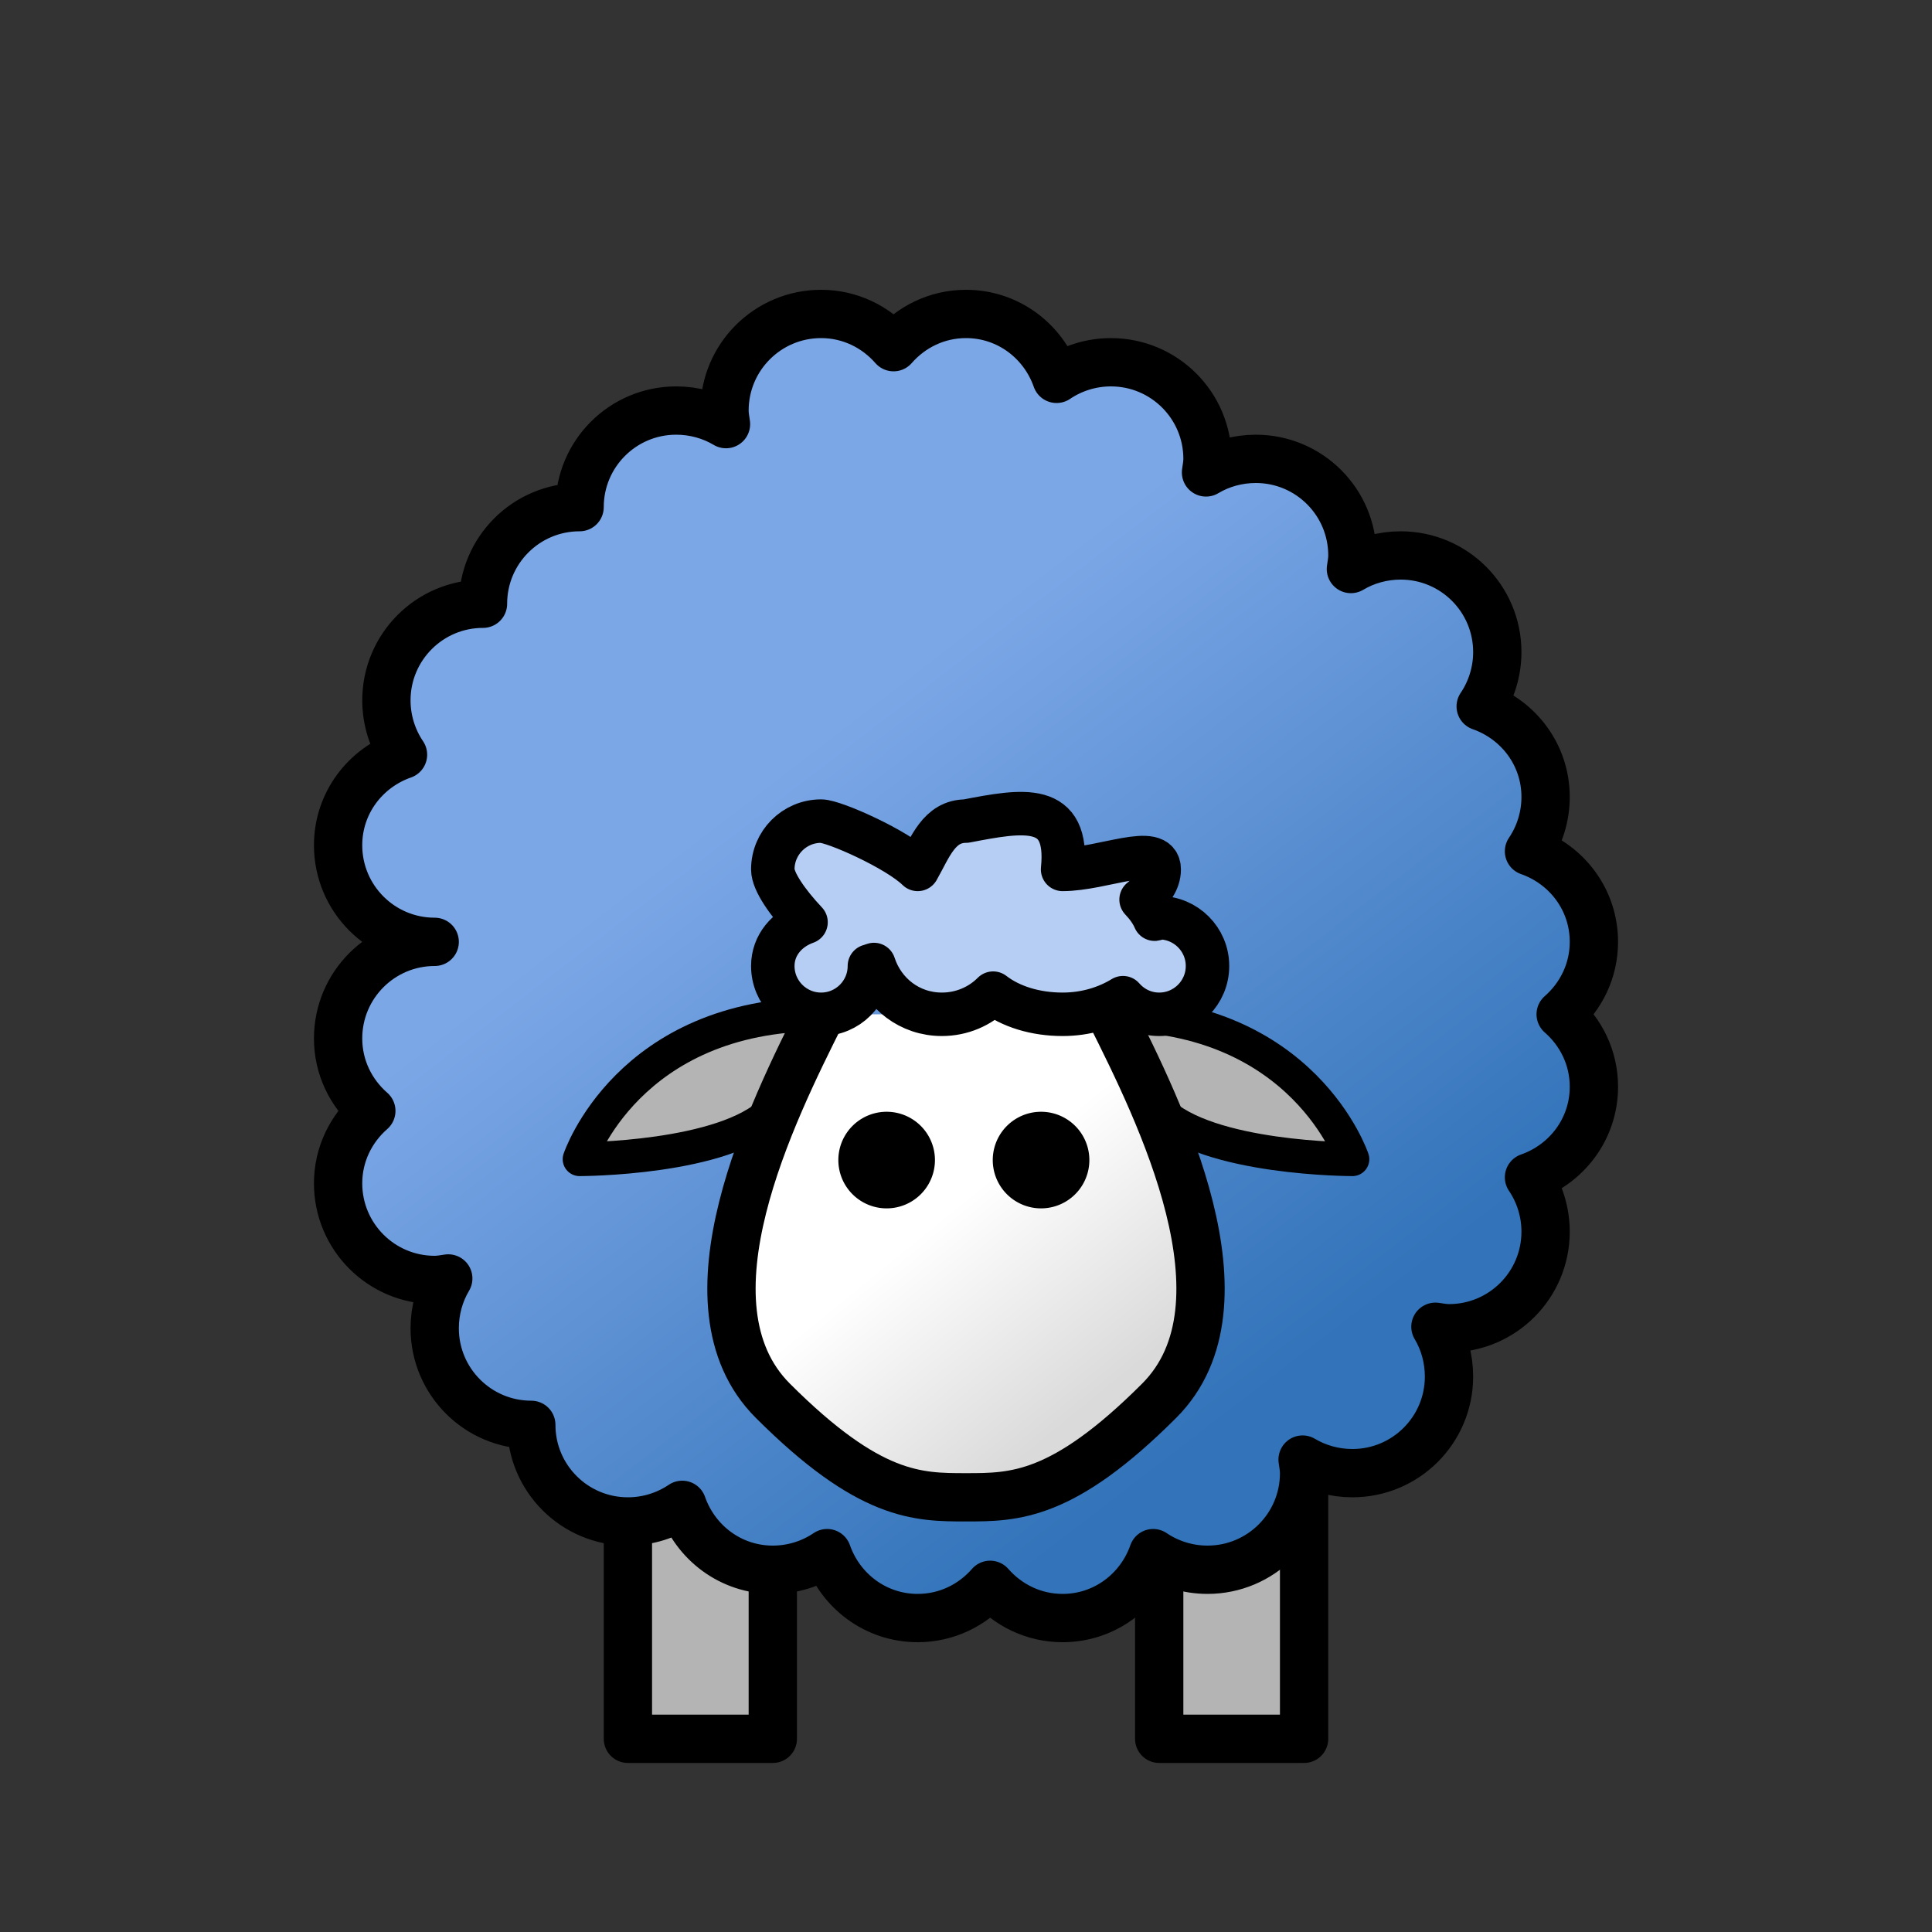 <?xml version="1.0" encoding="UTF-8" standalone="no"?>
<!-- Created with Inkscape (http://www.inkscape.org/) -->

<svg
   xmlns:dc="http://purl.org/dc/elements/1.1/"
   xmlns:cc="http://creativecommons.org/ns#"
   xmlns:rdf="http://www.w3.org/1999/02/22-rdf-syntax-ns#"
   xmlns:svg="http://www.w3.org/2000/svg"
   xmlns="http://www.w3.org/2000/svg"
   xmlns:xlink="http://www.w3.org/1999/xlink"
   xmlns:sodipodi="http://sodipodi.sourceforge.net/DTD/sodipodi-0.dtd"
   xmlns:inkscape="http://www.inkscape.org/namespaces/inkscape"
   width="40"
   height="40"
   id="svg2"
   version="1.1"
   inkscape:version="0.48.5 r10040"
   sodipodi:docname="sheep-blue.svg">
  <rect width="100%" height="100%" fill="#333333" stroke="none"/>
  <defs
     id="defs4">
    <linearGradient
       id="linearGradient4217">
      <stop
         style="stop-color:#7ca7e7;stop-opacity:1;"
         offset="0"
         id="stop4219" />
      <stop
         style="stop-color:#3273b9;stop-opacity:1;"
         offset="1"
         id="stop4221" />
    </linearGradient>
    <linearGradient
       id="linearGradient3873">
      <stop
         style="stop-color:#ffffff;stop-opacity:1;"
         offset="0"
         id="stop3875" />
      <stop
         style="stop-color:#dadada;stop-opacity:1;"
         offset="1"
         id="stop3877" />
    </linearGradient>
    <linearGradient
       inkscape:collect="always"
       xlink:href="#linearGradient3873"
       id="linearGradient3879"
       x1="25.536"
       y1="21.161"
       x2="28.661"
       y2="25"
       gradientUnits="userSpaceOnUse"
       gradientTransform="translate(-6,1016.362)" />
    <linearGradient
       inkscape:collect="always"
       xlink:href="#linearGradient4217"
       id="linearGradient4223"
       x1="16"
       y1="1028.362"
       x2="26"
       y2="1041.362"
       gradientUnits="userSpaceOnUse" />
  </defs>
  <sodipodi:namedview
     id="base"
     pagecolor="#ffffff"
     bordercolor="#666666"
     borderopacity="1.0"
     inkscape:pageopacity="0.0"
     inkscape:pageshadow="2"
     inkscape:zoom="11.2"
     inkscape:cx="21.100046"
     inkscape:cy="20"
     inkscape:document-units="px"
     inkscape:current-layer="layer1"
     showgrid="true"
     inkscape:window-width="963"
     inkscape:window-height="674"
     inkscape:window-x="534"
     inkscape:window-y="152"
     inkscape:window-maximized="0"
     inkscape:snap-grids="true">
    <inkscape:grid
       type="xygrid"
       id="grid2985"
       empspacing="5"
       visible="true"
       enabled="true"
       snapvisiblegridlinesonly="true"
       dotted="false" />
  </sodipodi:namedview>
  <g
     inkscape:label="Layer 1"
     inkscape:groupmode="layer"
     id="layer1"
     transform="translate(0,-1012.362)">
    <rect
       style="fill:#b4b4b4;fill-opacity:1;stroke:#000000;stroke-width:1;stroke-linecap:round;stroke-linejoin:round;stroke-miterlimit:4;stroke-opacity:1;stroke-dasharray:none"
       id="rect3987"
       width="3"
       height="7"
       x="13"
       y="29"
       transform="translate(0,1012.362)" />
    <rect
       style="fill:#b4b4b4;fill-opacity:1;stroke:#000000;stroke-width:1;stroke-linecap:round;stroke-linejoin:round;stroke-miterlimit:4;stroke-opacity:1;stroke-dasharray:none"
       id="rect3989"
       width="3"
       height="7"
       x="24"
       y="29"
       transform="translate(0,1012.362)" />
    <path
       style="fill:url(#linearGradient4223);fill-opacity:1;stroke:#000000;stroke-width:1;stroke-linecap:round;stroke-linejoin:round;stroke-miterlimit:4;stroke-opacity:1"
       d="m 17,1018.862 c -1.105,0 -2,0.895 -2,2 0,0.096 0.018,0.189 0.031,0.281 -0.3,-0.179 -0.657,-0.281 -1.031,-0.281 -1.105,0 -2,0.895 -2,2 -1.105,0 -2,0.895 -2,2 -1.105,0 -2,0.895 -2,2 0,0.414 0.128,0.806 0.344,1.125 C 7.563,1028.26 7,1028.989 7,1029.862 c 0,1.105 0.895,2 2,2 -1.105,0 -2,0.895 -2,2 0,0.601 0.268,1.133 0.688,1.5 -0.419,0.367 -0.688,0.899 -0.688,1.5 0,1.105 0.895,2 2,2 0.096,0 0.189,-0.018 0.281,-0.031 C 9.102,1039.131 9,1039.488 9,1039.862 c 0,1.105 0.895,2 2,2 0,1.105 0.895,2 2,2 0.414,0 0.806,-0.128 1.125,-0.344 0.273,0.78 1.002,1.344 1.875,1.344 0.414,0 0.806,-0.128 1.125,-0.344 0.273,0.78 1.002,1.344 1.875,1.344 0.601,0 1.133,-0.268 1.5,-0.688 0.367,0.419 0.899,0.688 1.5,0.688 0.873,0 1.602,-0.564 1.875,-1.344 0.319,0.216 0.711,0.344 1.125,0.344 1.105,0 2,-0.895 2,-2 0,-0.096 -0.018,-0.189 -0.031,-0.281 0.3,0.179 0.657,0.281 1.031,0.281 1.105,0 2,-0.895 2,-2 0,-0.375 -0.102,-0.732 -0.281,-1.031 0.092,0.013 0.185,0.031 0.281,0.031 1.105,0 2,-0.895 2,-2 0,-0.414 -0.128,-0.806 -0.344,-1.125 0.78,-0.273 1.344,-1.002 1.344,-1.875 0,-0.601 -0.268,-1.133 -0.688,-1.5 0.419,-0.367 0.688,-0.899 0.688,-1.5 0,-0.873 -0.563,-1.602 -1.344,-1.875 0.216,-0.319 0.344,-0.711 0.344,-1.125 0,-0.873 -0.563,-1.602 -1.344,-1.875 0.216,-0.319 0.344,-0.711 0.344,-1.125 0,-1.105 -0.895,-2 -2,-2 -0.375,0 -0.732,0.102 -1.031,0.281 0.013,-0.092 0.031,-0.185 0.031,-0.281 0,-1.105 -0.895,-2 -2,-2 -0.375,0 -0.732,0.102 -1.031,0.281 0.013,-0.092 0.031,-0.185 0.031,-0.281 0,-1.105 -0.895,-2 -2,-2 -0.414,0 -0.806,0.128 -1.125,0.344 -0.273,-0.78 -1.002,-1.344 -1.875,-1.344 -0.601,0 -1.133,0.268 -1.5,0.688 -0.367,-0.419 -0.899,-0.688 -1.5,-0.688 z"
       id="path3985"
       inkscape:connector-curvature="0" />
    <path
       style="fill:#b4b4b4;fill-opacity:1;stroke:#000000;stroke-width:0.7;stroke-linecap:butt;stroke-linejoin:round;stroke-miterlimit:4;stroke-opacity:1;stroke-dasharray:none"
       d="m 17,1033.362 c -4,0 -5,3 -5,3 0,0 3,0 4,-1"
       id="path3889"
       inkscape:connector-curvature="0"
       sodipodi:nodetypes="ccc" />
    <path
       style="fill:#b4b4b4;fill-opacity:1;stroke:#000000;stroke-width:0.7;stroke-linecap:butt;stroke-linejoin:round;stroke-miterlimit:4;stroke-opacity:1;stroke-dasharray:none"
       d="m 23,1033.362 c 4,0 5,3 5,3 0,0 -3,0 -4,-1"
       id="path3889-8"
       inkscape:connector-curvature="0"
       sodipodi:nodetypes="ccc" />
    <path
       style="fill:url(#linearGradient3879);fill-opacity:1;stroke:#000000;stroke-width:1px;stroke-linecap:butt;stroke-linejoin:miter;stroke-opacity:1"
       d="m 17,1033.362 c -1,2 -3,6 -1,8 2,2 3,2 4,2 1,0 2,0 4,-2 2,-2 0,-6 -1,-8"
       id="path3003"
       inkscape:connector-curvature="0"
       sodipodi:nodetypes="csssc" />
    <path
       sodipodi:type="arc"
       style="fill:#000000;fill-opacity:1;stroke:none"
       id="path3773"
       sodipodi:cx="24"
       sodipodi:cy="20"
       sodipodi:rx="1"
       sodipodi:ry="1"
       d="m 25,20 a 1,1 0 1 1 -2,0 1,1 0 1 1 2,0 z"
       transform="translate(-5.643,1016.38)" />
    <path
       transform="translate(-2.446,1016.38)"
       sodipodi:type="arc"
       style="fill:#000000;fill-opacity:1;stroke:none"
       id="path3773-1"
       sodipodi:cx="24"
       sodipodi:cy="20"
       sodipodi:rx="1"
       sodipodi:ry="1"
       d="m 25,20 a 1,1 0 1 1 -2,0 1,1 0 1 1 2,0 z" />
    <path
       style="fill:#b6cdf4;fill-opacity:1;stroke:#000000;stroke-width:0.9;stroke-linecap:round;stroke-linejoin:round;stroke-miterlimit:4;stroke-opacity:1"
       d="m 17,1029.362 c -0.552,0 -1,0.448 -1,1 0,0.251 0.309,0.692 0.688,1.094 -0.389,0.137 -0.688,0.47 -0.688,0.906 0,0.552 0.448,1 1,1 0.552,0 1,-0.448 1,-1 0.026,0 0.064,-0.025 0.094,-0.031 0.196,0.601 0.74,1.031 1.406,1.031 0.414,0 0.791,-0.166 1.062,-0.438 0.363,0.28 0.875,0.438 1.438,0.438 0.478,0 0.906,-0.134 1.25,-0.344 0.183,0.21 0.449,0.344 0.75,0.344 0.552,0 1,-0.448 1,-1 0,-0.552 -0.448,-1 -1,-1 -0.035,0 -0.059,0.028 -0.094,0.031 -0.064,-0.148 -0.163,-0.282 -0.281,-0.406 0.216,-0.173 0.375,-0.382 0.375,-0.625 0,-0.552 -1.172,0 -2,0 0.143,-1.405 -0.819,-1.227 -2,-1 -0.559,0 -0.742,0.546 -1,1 -0.423,-0.416 -1.731,-1 -2,-1 z"
       id="path3799"
       inkscape:connector-curvature="0"
       sodipodi:nodetypes="sscssccscscsssccscccs" />
  </g>
</svg>
